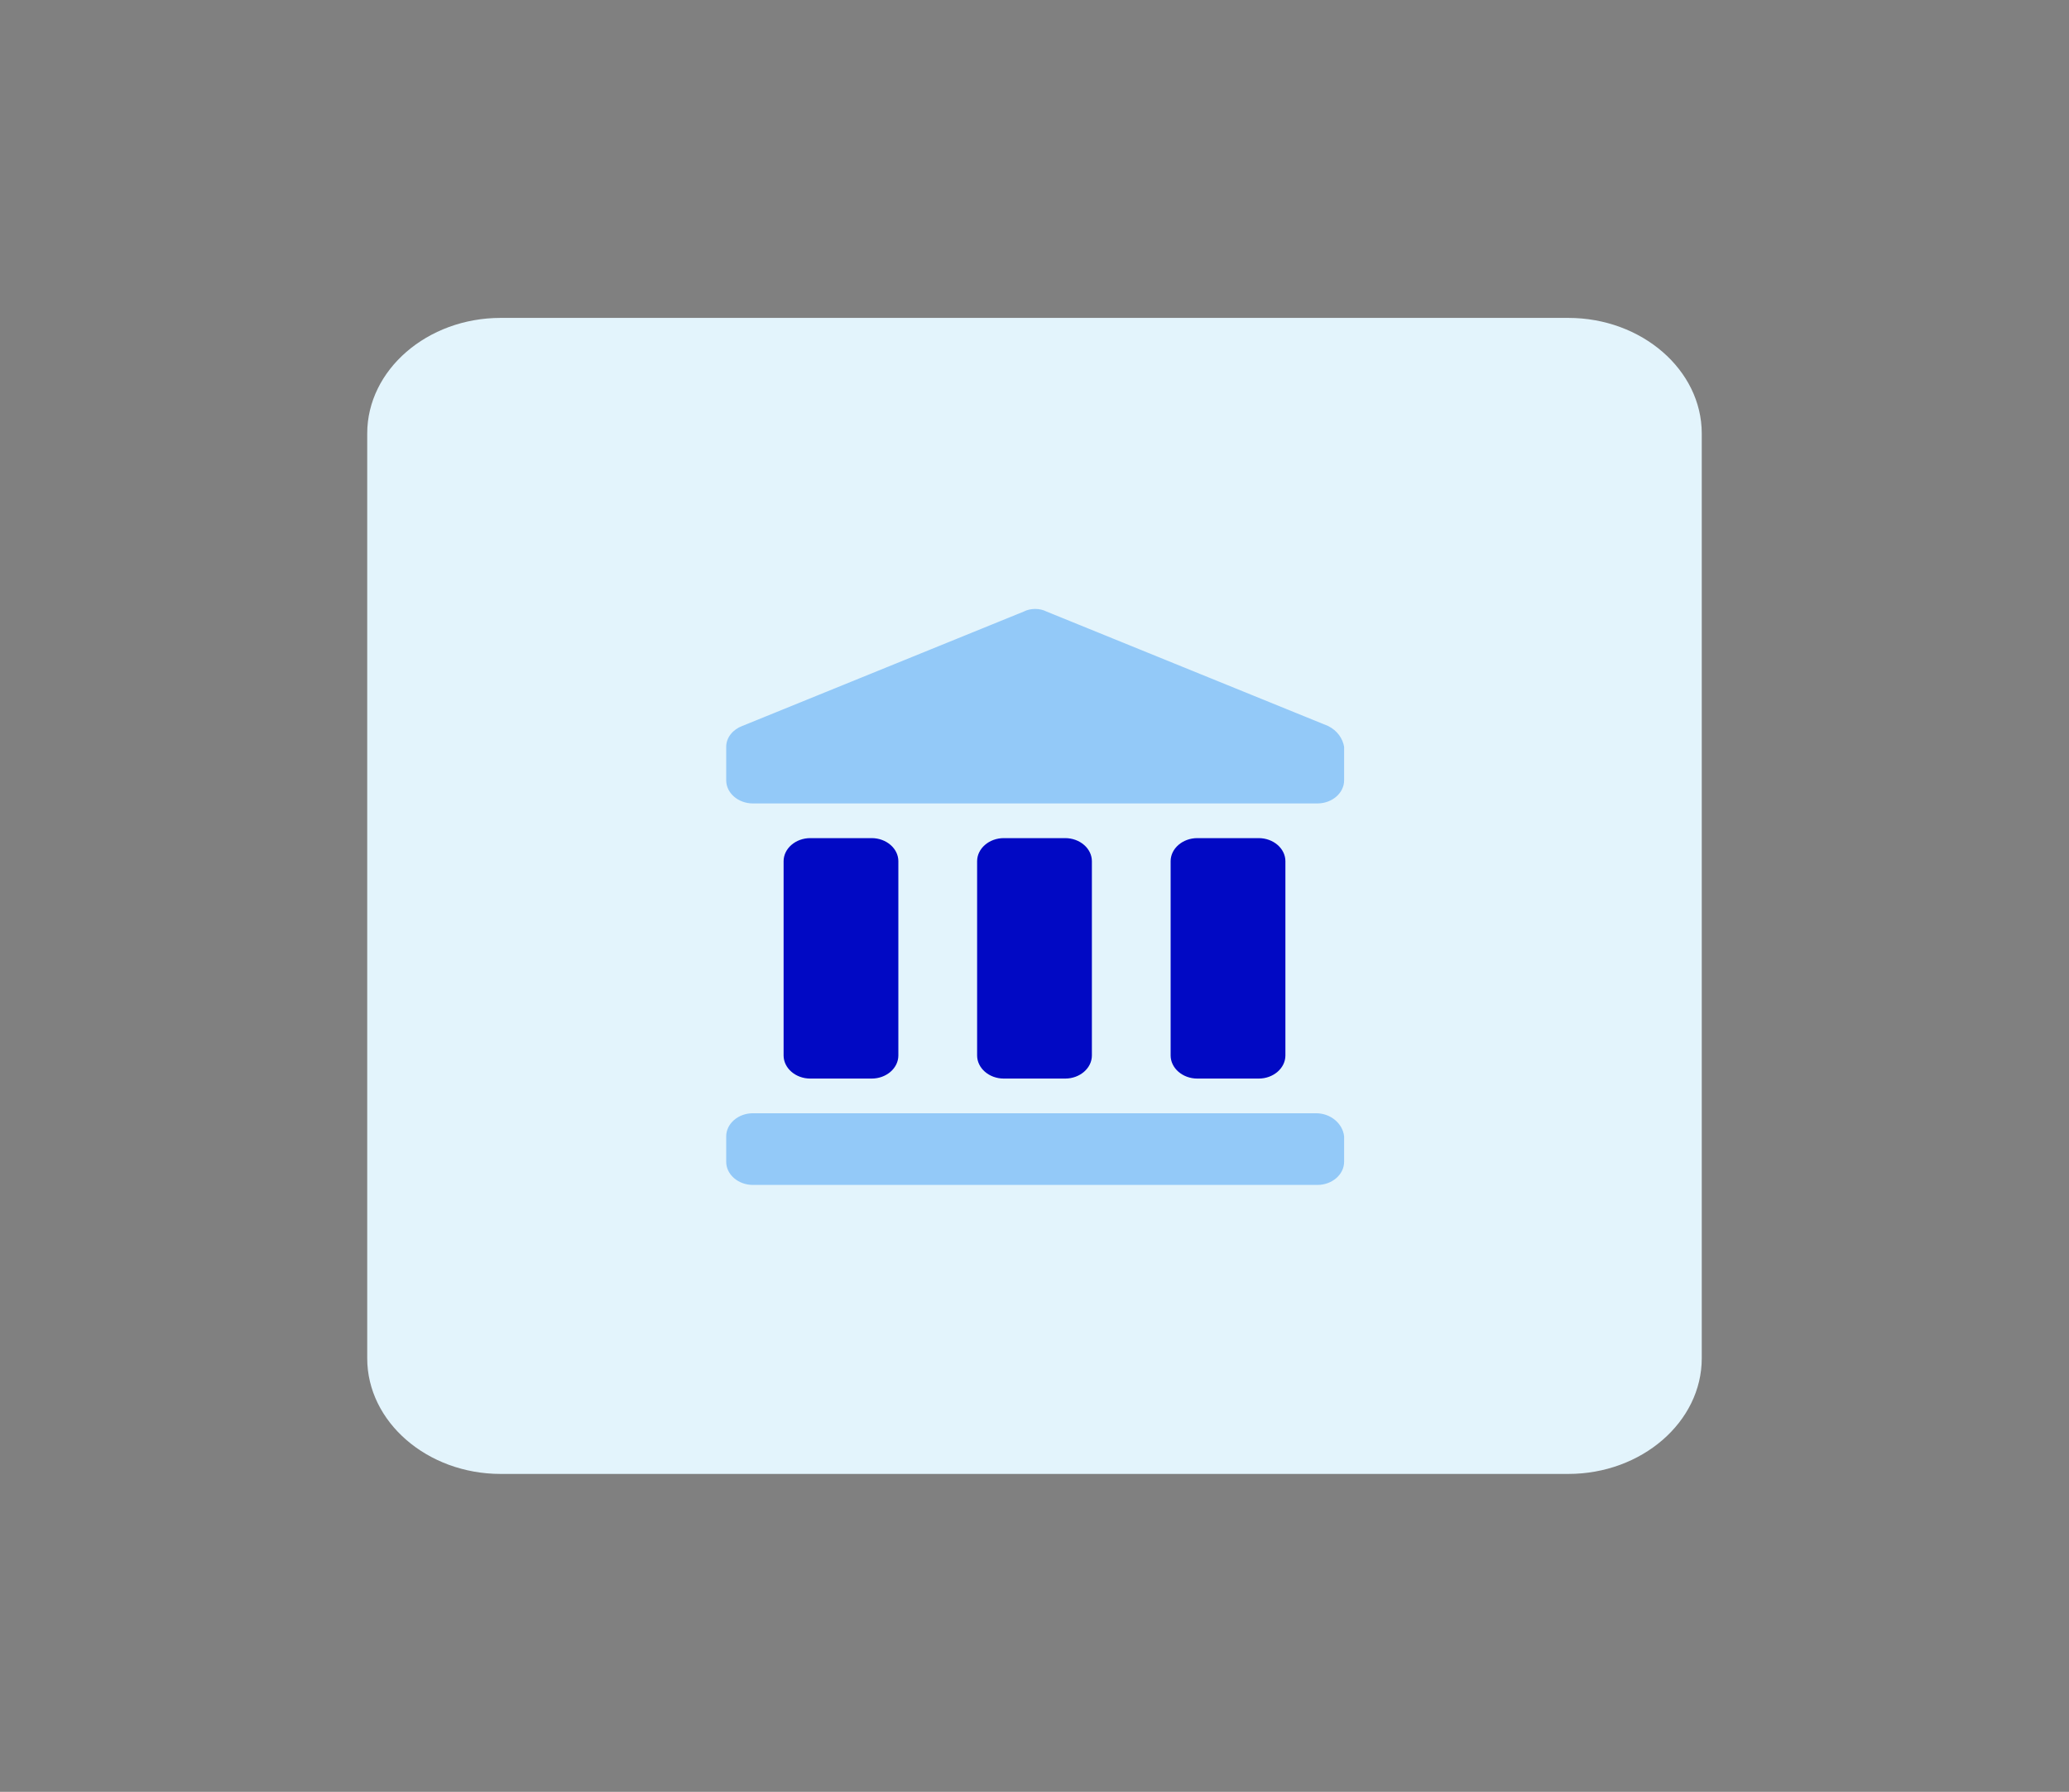 <svg width="179" height="155" viewBox="0 0 179 155" fill="none" xmlns="http://www.w3.org/2000/svg">
<rect x="0" y="0" width="179" height="155" fill="#808080" stroke="none"/>
<path d="M43.315 27.5H135.683C142.033 27.5 147.228 32 147.228 37.5V117.5C147.228 123 142.033 127.5 135.683 127.5H43.315C36.965 127.5 31.77 123 31.77 117.5V37.5C31.77 32 36.965 27.5 43.315 27.5Z" fill="#E3F4FC"/>
<path d="M113.861 96.3H65.137C63.867 96.3 62.828 97.2 62.828 98.3V100.5C62.828 101.6 63.867 102.5 65.137 102.5H113.976C115.246 102.5 116.286 101.6 116.286 100.5V98.3C116.17 97.2 115.131 96.3 113.861 96.3Z" fill="#93C9F8"/>
<path d="M114.9 62.8L90.538 52.9C89.961 52.6 89.153 52.6 88.576 52.9L64.214 62.8C63.405 63.1 62.828 63.8 62.828 64.6V67.5C62.828 68.6 63.867 69.5 65.137 69.5H113.976C115.246 69.5 116.286 68.6 116.286 67.5V64.6C116.17 63.9 115.708 63.2 114.9 62.8Z" fill="#93C9F8"/>
<path d="M92.156 93.3H86.844C85.574 93.3 84.535 92.4 84.535 91.3V74.5C84.535 73.4 85.574 72.5 86.844 72.5H92.156C93.425 72.5 94.465 73.4 94.465 74.5V91.3C94.465 92.4 93.425 93.3 92.156 93.3Z" fill="#0109C4"/>
<path d="M75.413 93.3H70.102C68.832 93.3 67.793 92.4 67.793 91.3V74.5C67.793 73.4 68.832 72.5 70.102 72.5H75.413C76.683 72.5 77.722 73.4 77.722 74.5V91.3C77.722 92.4 76.683 93.3 75.413 93.3Z" fill="#0109C4"/>
<path d="M108.898 93.3H103.587C102.316 93.3 101.277 92.4 101.277 91.3V74.5C101.277 73.4 102.316 72.5 103.587 72.5H108.898C110.168 72.5 111.207 73.4 111.207 74.5V91.3C111.207 92.4 110.168 93.3 108.898 93.3Z" fill="#0109C4"/>
</svg>
